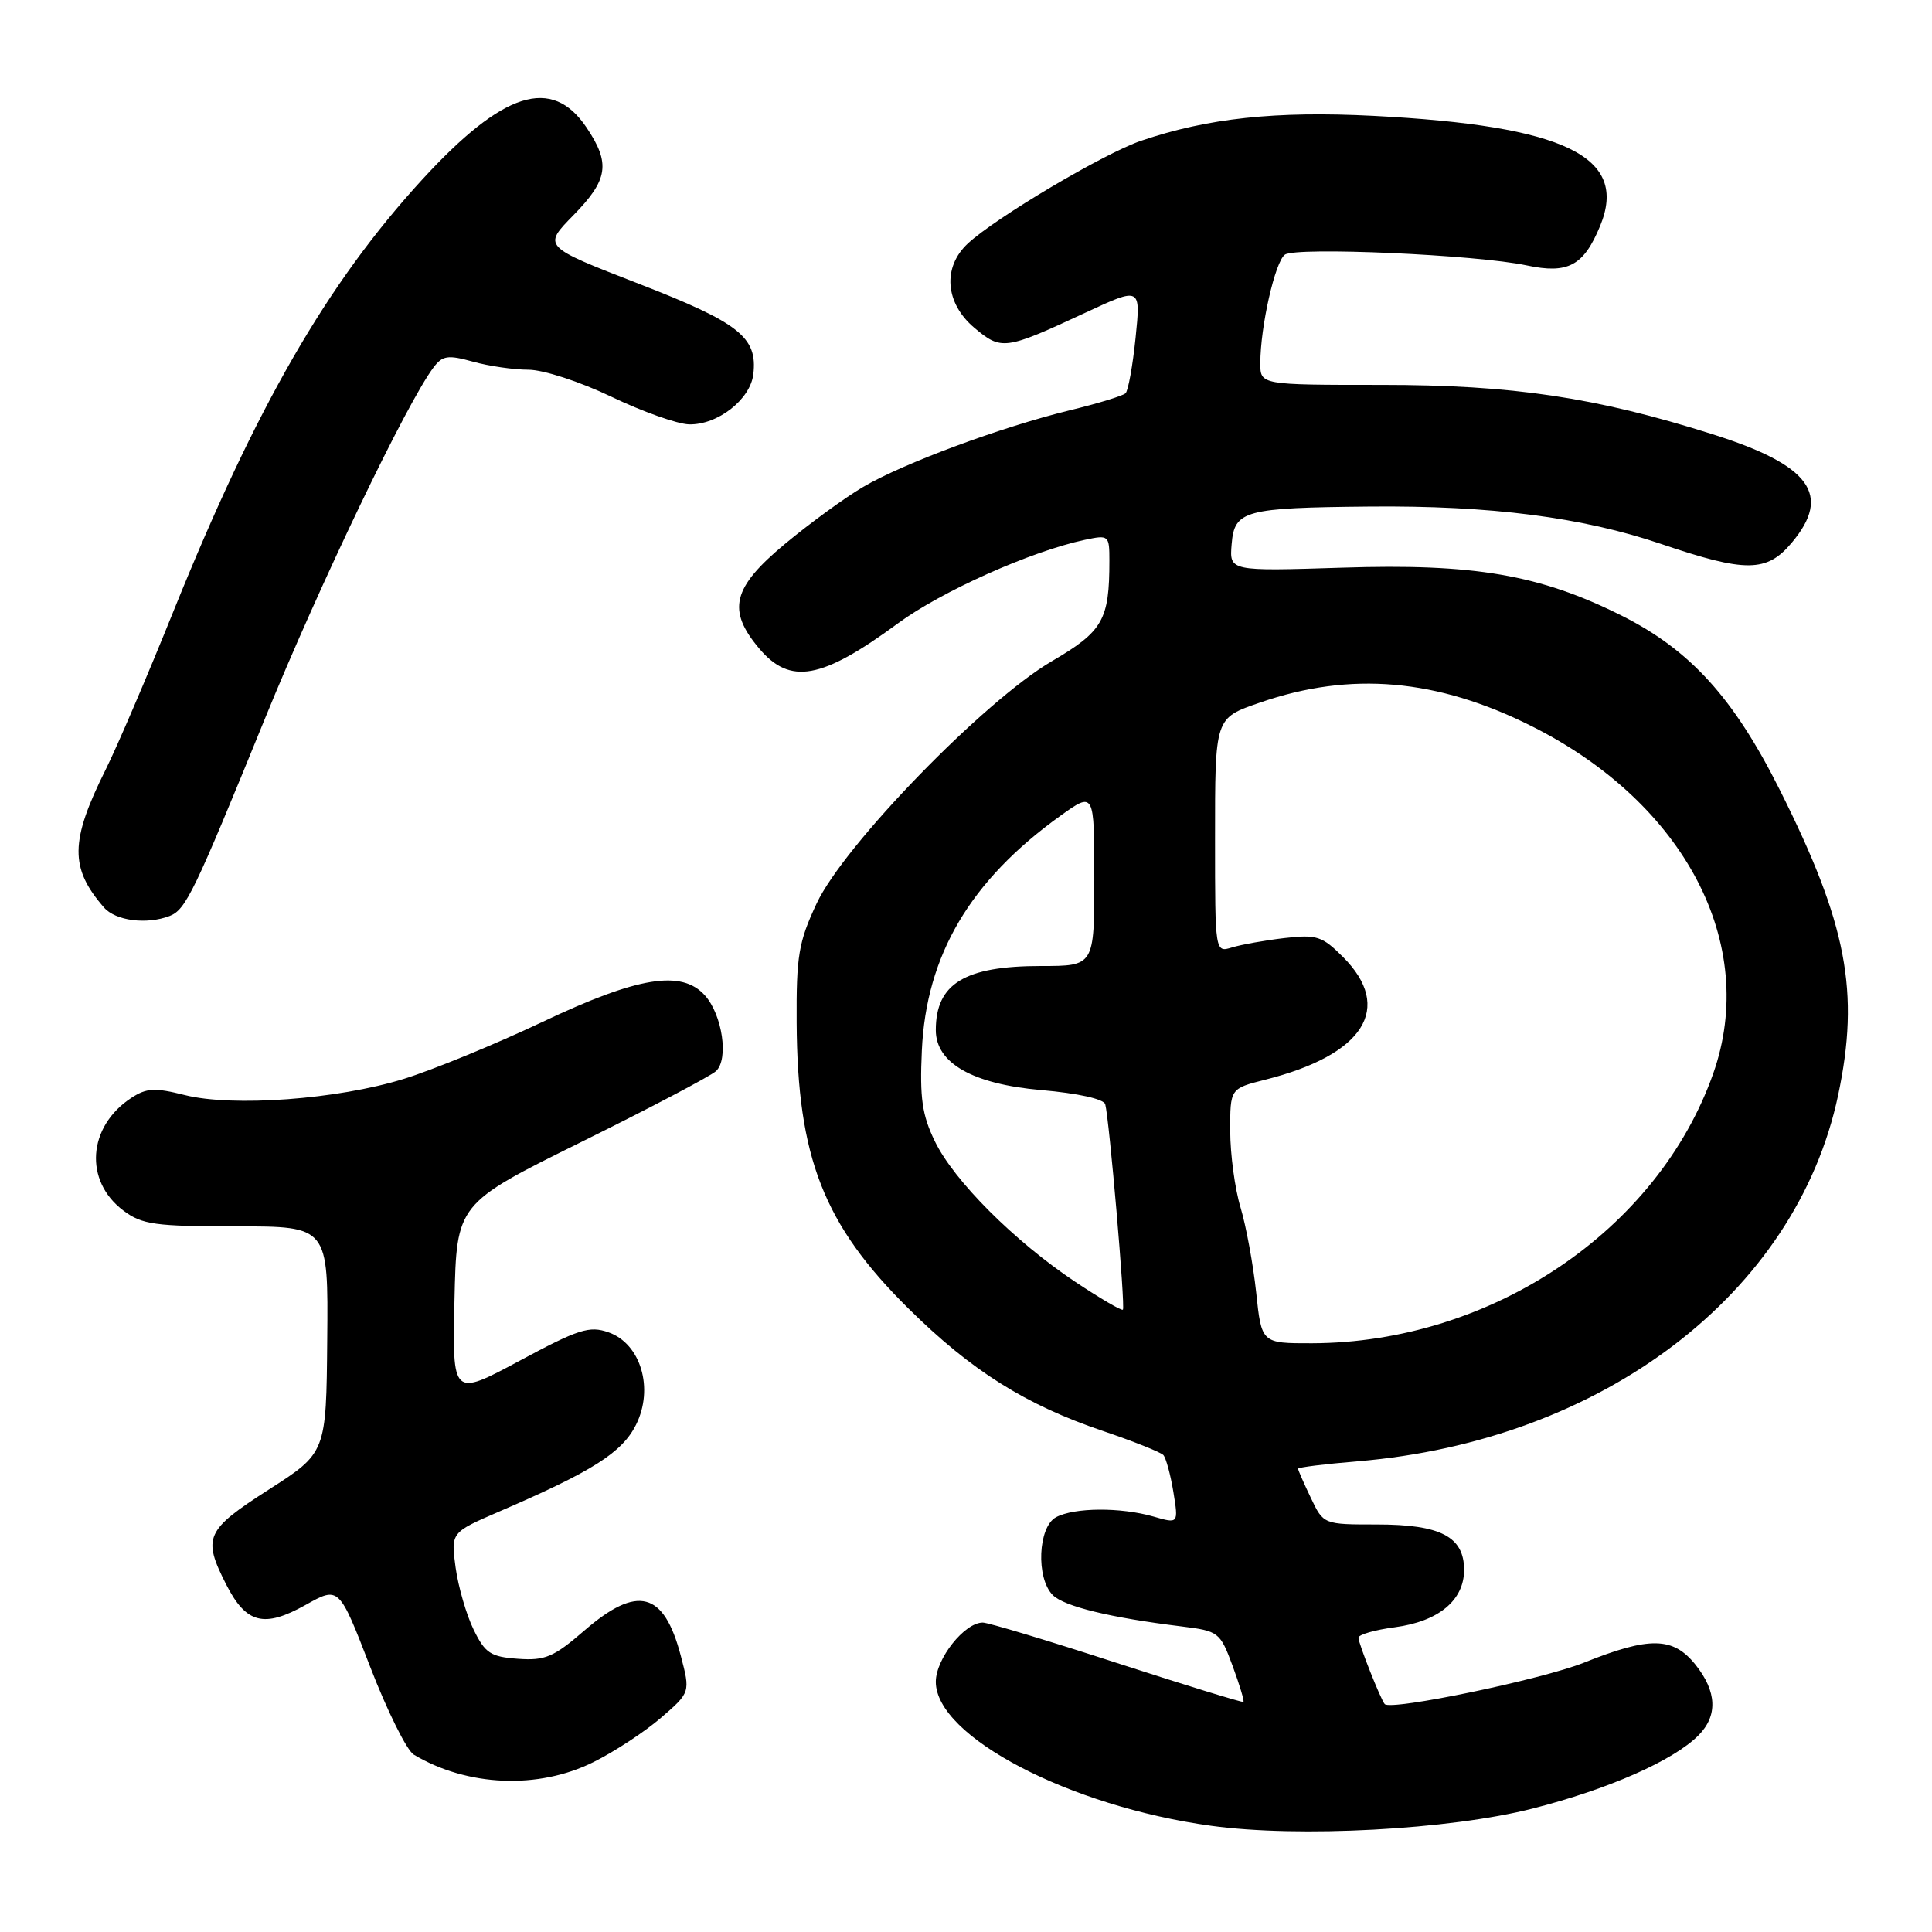 <?xml version="1.0" encoding="UTF-8" standalone="no"?>
<!DOCTYPE svg PUBLIC "-//W3C//DTD SVG 1.1//EN" "http://www.w3.org/Graphics/SVG/1.1/DTD/svg11.dtd" >
<svg xmlns="http://www.w3.org/2000/svg" xmlns:xlink="http://www.w3.org/1999/xlink" version="1.1" viewBox="0 0 256 256">
 <g >
 <path fill="currentColor"
d=" M 203.09 239.64 C 213.12 237.08 221.70 233.30 225.03 229.97 C 227.64 227.36 227.51 224.15 224.66 220.58 C 221.69 216.88 218.60 216.82 209.89 220.31 C 204.27 222.55 184.32 226.70 183.48 225.80 C 182.97 225.24 180.00 217.76 180.00 217.01 C 180.00 216.59 182.17 215.97 184.82 215.62 C 190.62 214.85 194.00 212.05 194.00 208.02 C 194.00 203.62 190.89 202.00 182.46 202.00 C 175.37 202.00 175.37 202.00 173.69 198.47 C 172.76 196.52 172.00 194.79 172.00 194.61 C 172.00 194.43 175.55 193.99 179.90 193.63 C 212.38 190.92 237.99 171.41 243.56 145.13 C 246.46 131.43 244.74 122.42 235.82 104.64 C 229.70 92.44 223.95 86.12 214.87 81.57 C 204.01 76.14 195.35 74.65 177.81 75.22 C 162.90 75.69 162.90 75.69 163.20 72.10 C 163.57 67.63 164.85 67.28 181.50 67.12 C 197.49 66.97 209.67 68.53 220.12 72.08 C 231.33 75.88 234.10 75.86 237.41 71.92 C 242.76 65.56 239.89 61.63 226.89 57.53 C 211.44 52.64 200.40 51.00 183.09 51.00 C 167.00 51.00 167.00 51.00 167.00 48.14 C 167.00 43.28 168.96 34.65 170.26 33.74 C 171.78 32.69 195.66 33.75 202.31 35.17 C 207.77 36.33 209.84 35.22 212.02 29.95 C 215.83 20.75 207.40 16.66 181.98 15.35 C 169.03 14.69 160.04 15.65 151.21 18.65 C 146.31 20.31 131.96 28.82 128.25 32.26 C 124.86 35.41 125.23 40.17 129.11 43.44 C 132.69 46.45 133.17 46.39 143.83 41.43 C 151.16 38.02 151.16 38.02 150.47 44.76 C 150.09 48.47 149.49 51.78 149.14 52.11 C 148.79 52.45 145.46 53.47 141.74 54.37 C 132.62 56.60 119.74 61.38 114.39 64.51 C 111.98 65.92 107.31 69.33 104.00 72.08 C 97.04 77.87 96.31 80.84 100.59 85.92 C 104.69 90.79 108.86 90.04 118.95 82.62 C 124.73 78.36 136.63 73.04 143.75 71.53 C 146.92 70.86 147.00 70.92 147.00 74.30 C 147.00 82.16 146.15 83.65 139.38 87.61 C 130.41 92.85 111.83 111.99 108.21 119.71 C 105.81 124.84 105.51 126.65 105.56 135.50 C 105.66 153.38 109.14 162.28 120.37 173.38 C 128.71 181.63 135.88 186.14 146.17 189.62 C 150.20 190.99 153.79 192.42 154.15 192.80 C 154.50 193.19 155.10 195.39 155.48 197.70 C 156.16 201.91 156.16 201.91 152.84 200.95 C 148.47 199.70 142.35 199.74 139.93 201.04 C 137.54 202.32 137.25 209.11 139.50 211.36 C 141.01 212.86 147.10 214.35 156.56 215.51 C 161.48 216.12 161.66 216.26 163.32 220.72 C 164.25 223.25 164.90 225.40 164.76 225.51 C 164.62 225.62 157.08 223.30 148.01 220.36 C 138.95 217.41 130.94 215.00 130.22 215.00 C 127.80 215.00 124.00 219.80 124.00 222.85 C 124.00 230.10 141.71 239.36 160.50 241.93 C 172.11 243.52 192.09 242.45 203.09 239.64 Z  M 78.65 233.48 C 81.43 232.10 85.45 229.46 87.59 227.61 C 91.48 224.25 91.48 224.25 90.20 219.37 C 87.97 210.88 84.47 209.97 77.44 216.05 C 73.36 219.58 72.23 220.06 68.63 219.80 C 65.01 219.54 64.28 219.06 62.76 215.94 C 61.80 213.98 60.73 210.28 60.37 207.71 C 59.74 203.06 59.74 203.06 66.12 200.30 C 78.51 194.96 82.42 192.48 84.27 188.80 C 86.68 183.99 84.91 178.04 80.63 176.54 C 78.10 175.65 76.66 176.11 68.85 180.31 C 59.94 185.09 59.94 185.09 60.22 172.30 C 60.50 159.50 60.50 159.50 77.00 151.33 C 86.08 146.84 94.11 142.61 94.86 141.94 C 96.59 140.38 95.72 134.46 93.39 131.88 C 90.31 128.47 84.51 129.42 71.90 135.40 C 65.63 138.37 57.35 141.77 53.50 142.96 C 44.72 145.68 30.83 146.70 24.48 145.10 C 20.52 144.10 19.41 144.16 17.41 145.47 C 11.60 149.27 11.10 156.50 16.38 160.43 C 18.82 162.26 20.58 162.50 31.32 162.50 C 43.50 162.50 43.50 162.50 43.36 177.50 C 43.23 192.50 43.23 192.50 35.61 197.38 C 27.22 202.76 26.80 203.72 29.98 209.97 C 32.62 215.14 34.98 215.74 40.48 212.67 C 44.92 210.18 44.92 210.18 49.04 220.84 C 51.30 226.70 53.91 231.95 54.83 232.50 C 61.92 236.74 71.35 237.13 78.65 233.48 Z  M 22.46 121.38 C 24.62 120.55 25.69 118.33 35.09 95.26 C 42.36 77.43 53.90 53.39 57.45 48.68 C 58.64 47.11 59.35 47.00 62.66 47.92 C 64.77 48.51 68.09 48.99 70.03 48.99 C 72.01 49.00 76.83 50.57 81.01 52.57 C 85.11 54.54 89.74 56.18 91.29 56.23 C 95.07 56.33 99.42 52.95 99.82 49.59 C 100.40 44.69 97.97 42.77 84.59 37.58 C 71.92 32.66 71.92 32.66 75.96 28.54 C 80.59 23.82 80.92 21.66 77.72 16.90 C 73.12 10.05 66.67 12.10 55.93 23.81 C 43.34 37.55 33.92 53.89 22.98 81.00 C 19.55 89.53 15.50 98.97 13.99 102.00 C 9.27 111.47 9.23 115.03 13.78 120.25 C 15.31 122.01 19.43 122.54 22.46 121.38 Z  M 166.45 171.25 C 166.05 167.54 165.12 162.47 164.38 160.00 C 163.63 157.53 163.02 152.97 163.01 149.87 C 163.00 144.24 163.00 144.24 167.63 143.07 C 180.76 139.77 184.70 133.55 177.95 126.80 C 175.19 124.04 174.47 123.81 170.20 124.30 C 167.62 124.60 164.49 125.16 163.25 125.54 C 161.00 126.23 161.00 126.23 161.00 111.24 C 161.00 94.97 160.93 95.18 167.00 93.08 C 178.97 88.94 190.41 89.93 202.93 96.21 C 223.27 106.40 233.06 125.12 227.01 142.25 C 219.65 163.09 197.57 177.93 173.83 177.99 C 167.16 178.00 167.16 178.00 166.45 171.25 Z  M 142.49 169.86 C 134.41 164.47 126.39 156.44 123.87 151.22 C 122.18 147.74 121.86 145.48 122.15 139.20 C 122.72 126.57 128.56 116.68 140.49 108.11 C 145.00 104.88 145.00 104.88 145.00 116.44 C 145.00 128.00 145.00 128.00 137.95 128.00 C 127.83 128.00 124.00 130.33 124.00 136.49 C 124.00 140.87 128.87 143.64 137.97 144.44 C 142.82 144.86 146.25 145.62 146.45 146.32 C 146.98 148.25 149.13 173.20 148.79 173.54 C 148.62 173.71 145.78 172.05 142.49 169.86 Z "/>
</g>
</svg>